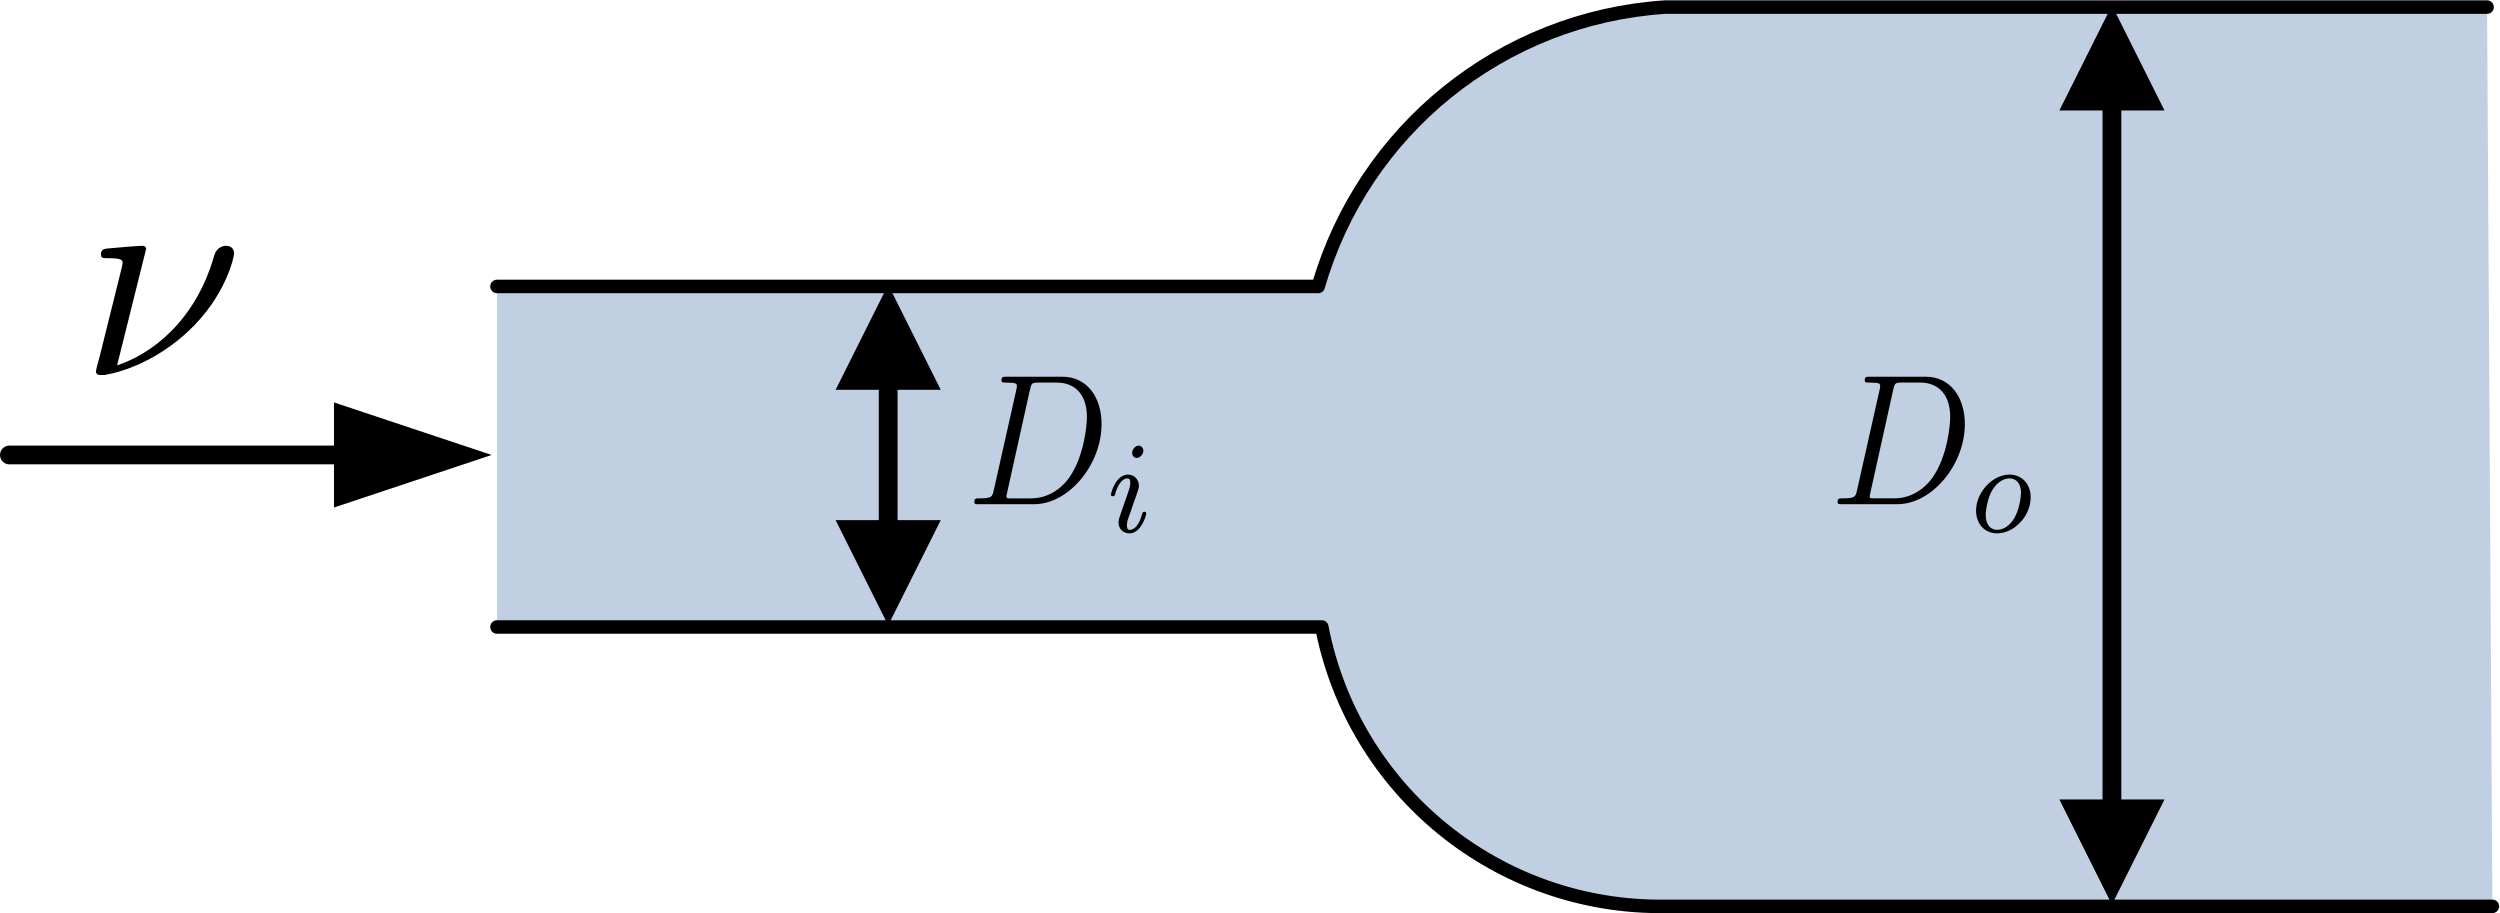 <?xml version="1.0" encoding="UTF-8" standalone="no"?>
<!-- Created with Inkscape (http://www.inkscape.org/) -->

<svg
   xmlns:ns1="http://wanglongqi.github.io/WriteTeX"
   xmlns:dc="http://purl.org/dc/elements/1.1/"
   xmlns:cc="http://creativecommons.org/ns#"
   xmlns:rdf="http://www.w3.org/1999/02/22-rdf-syntax-ns#"
   xmlns:svg="http://www.w3.org/2000/svg"
   xmlns="http://www.w3.org/2000/svg"
   xmlns:sodipodi="http://sodipodi.sourceforge.net/DTD/sodipodi-0.dtd"
   xmlns:inkscape="http://www.inkscape.org/namespaces/inkscape"
   version="1.1"
   id="svg2"
   xml:space="preserve"
   width="177.534"
   height="64.838"
   viewBox="0 0 177.534 64.838"
   sodipodi:docname="RoundedExpansion.svg"
   inkscape:version="0.92.3 (2405546, 2018-03-11)"><sodipodi:namedview
     pagecolor="#ffffff"
     bordercolor="#666666"
     borderopacity="1"
     objecttolerance="10"
     gridtolerance="10"
     guidetolerance="10"
     inkscape:pageopacity="0"
     inkscape:pageshadow="2"
     inkscape:window-width="1920"
     inkscape:window-height="1172"
     id="namedview4"
     showgrid="false"
     inkscape:zoom="7.8576587"
     inkscape:cx="88.766899"
     inkscape:cy="32.418888"
     inkscape:window-x="1920"
     inkscape:window-y="0"
     inkscape:window-maximized="1"
     inkscape:current-layer="g10"
     fit-margin-top="0"
     fit-margin-left="0"
     fit-margin-right="0"
     fit-margin-bottom="0"
     inkscape:snap-grids="false"><inkscape:grid
       type="xygrid"
       id="grid1320"
       originx="0.429"
       originy="-3.194086e-06" /></sodipodi:namedview><defs
     id="defs6"><clipPath
       clipPathUnits="userSpaceOnUse"
       id="clipPath36"><path
         d="m 77.132,45.202 h 9.062 v 7 h -9.062 z"
         id="path34"
         inkscape:connector-curvature="0"
         style="clip-rule:evenodd" /></clipPath><clipPath
       clipPathUnits="userSpaceOnUse"
       id="clipPath50"><path
         d="m 122.3,44.724 h 9.438 v 6.875 H 122.3 Z"
         id="path48"
         inkscape:connector-curvature="0"
         style="clip-rule:evenodd" /></clipPath><clipPath
       clipPathUnits="userSpaceOnUse"
       id="clipPath62"><path
         d="m 28.93,52.38 h 12.098 v 8.57 H 28.93 Z"
         id="path60"
         inkscape:connector-curvature="0"
         style="clip-rule:evenodd" /></clipPath></defs><g
     id="g10"
     inkscape:groupmode="layer"
     inkscape:label="chiRoundedReduce"
     transform="matrix(1.333,0,0,-1.333,-34.7,96.508)"><g
       id="g1310"
       transform="matrix(-1,0,0,1,211.318,0)"><path
         inkscape:connector-curvature="0"
         id="path12"
         style="fill:#c0cfe2;fill-opacity:1;fill-rule:evenodd;stroke:none"
         d="m 52.791,72.021 h 43.796 c 8.683,-0.572 16.063,-6.524 18.473,-14.882 h 43.75 V 38.997 H 114.87 C 113.17,30.248 105.45,23.975 96.537,24.115 H 52.508 Z" /></g><path
       d="M 158.527,72.021 H 114.731 C 106.048,71.449 98.668,65.497 96.258,57.139 h -43.75"
       style="fill:none;stroke:#000000;stroke-width:0.72;stroke-linecap:round;stroke-linejoin:round;stroke-miterlimit:10;stroke-dasharray:none;stroke-opacity:1"
       id="path14"
       inkscape:connector-curvature="0" /><path
       d="m 158.81,24.115 h -44.029 c -8.913,-0.14 -16.633,6.133 -18.333,14.882 h -43.94"
       style="fill:none;stroke:#000000;stroke-width:0.72;stroke-linecap:round;stroke-linejoin:round;stroke-miterlimit:10;stroke-dasharray:none;stroke-opacity:1"
       id="path16"
       inkscape:connector-curvature="0" /><path
       d="M 138.542,29.109 V 67.214"
       style="fill:none;stroke:#000000;stroke-width:1;stroke-linecap:round;stroke-linejoin:round;stroke-miterlimit:10;stroke-dasharray:none;stroke-opacity:1"
       id="path18"
       inkscape:connector-curvature="0" /><path
       d="m 135.742,29.809 2.8,-5.6 2.8,5.6 z"
       style="fill:#000000;fill-opacity:1;fill-rule:evenodd;stroke:none"
       id="path20"
       inkscape:connector-curvature="0" /><path
       d="m 141.342,66.514 -2.8,5.6 -2.8,-5.6 z"
       style="fill:#000000;fill-opacity:1;fill-rule:evenodd;stroke:none"
       id="path22"
       inkscape:connector-curvature="0" /><g
       id="g1370"
       transform="matrix(-1,0,0,1,211.318,0)"><path
         inkscape:connector-curvature="0"
         id="path24"
         style="fill:none;stroke:#000000;stroke-width:1;stroke-linecap:round;stroke-linejoin:round;stroke-miterlimit:10;stroke-dasharray:none;stroke-opacity:1"
         d="m 137.97,43.99 v 8.342" /><path
         inkscape:connector-curvature="0"
         id="path26"
         style="fill:#000000;fill-opacity:1;fill-rule:evenodd;stroke:none"
         d="m 140.77,44.69 -2.8,-5.6 -2.8,5.6 z" /><path
         inkscape:connector-curvature="0"
         id="path28"
         style="fill:#000000;fill-opacity:1;fill-rule:evenodd;stroke:none"
         d="m 135.17,51.632 2.8,5.6 2.8,-5.6 z" /></g><g
       id="g1318"
       transform="translate(-0.322,-0.009)"><path
         d="M 26.854,48.17 H 44.845"
         style="fill:none;stroke:#000000;stroke-width:1;stroke-linecap:round;stroke-linejoin:round;stroke-miterlimit:10;stroke-dasharray:none;stroke-opacity:1"
         id="path68"
         inkscape:connector-curvature="0" /><path
         d="m 44.145,50.97 8.4,-2.8 -8.4,-2.8 z"
         style="fill:#000000;fill-opacity:1;fill-rule:evenodd;stroke:none"
         id="path70"
         inkscape:connector-curvature="0" /><g
         id="g1016"
         transform="matrix(1.57,0,0,-1.562,-249.749,225.797)"
         ns1:text="$\\nu$"><g
   id="surface1">
<g
   id="g1013"
   style="fill:#000000;fill-opacity:1">
  <path
   id="path1011"
   transform="translate(178.585,110.99)"
   d="m 2.234,-4.297 c 0,-0.016 0,-0.109 -0.125,-0.109 -0.234,0 -0.969,0.078 -1.219,0.094 -0.078,0.016 -0.188,0.031 -0.188,0.203 0,0.125 0.078,0.125 0.234,0.125 0.484,0 0.5,0.062 0.5,0.172 0,0.062 -0.125,0.531 -0.188,0.797 L 0.641,-0.562 C 0.594,-0.422 0.531,-0.141 0.531,-0.125 0.531,-0.016 0.625,0 0.688,0 h 0.141 c 0.703,-0.125 1.781,-0.516 2.812,-1.469 1.312,-1.219 1.578,-2.578 1.578,-2.672 0,-0.172 -0.109,-0.266 -0.281,-0.266 -0.078,0 -0.312,0.047 -0.391,0.328 -0.641,2.266 -2.156,3.375 -3.297,3.75 z m 0,0"
   style="stroke:none"
   inkscape:connector-curvature="0" />
</g>
</g>
</g></g><g
       id="g1477"
       transform="matrix(0.54,0,0,-0.867,-83.432,174.898)"
       ns1:text="Rounded reduction">
</g><g
       id="g974"
       transform="matrix(0.891,0,0,-0.997,-81.545,156.195)"
       ns1:text="$D_i$"><g
   id="g972">
<g
   id="g966"
   style="fill:#000000;fill-opacity:1">
  <path
   id="path964"
   transform="translate(178.585,110.99)"
   d="m 1.578,-0.781 c -0.094,0.391 -0.109,0.469 -0.906,0.469 -0.156,0 -0.266,0 -0.266,0.188 C 0.406,0 0.484,0 0.672,0 h 3.312 c 2.062,0 4.031,-2.109 4.031,-4.281 0,-1.406 -0.844,-2.531 -2.344,-2.531 h -3.344 c -0.188,0 -0.297,0 -0.297,0.188 0,0.125 0.078,0.125 0.281,0.125 0.125,0 0.312,0.016 0.422,0.016 0.172,0.031 0.219,0.047 0.219,0.172 0,0.031 0,0.062 -0.031,0.188 z M 3.734,-6.125 C 3.828,-6.469 3.844,-6.5 4.281,-6.5 h 1.062 c 0.969,0 1.797,0.531 1.797,1.844 0,0.484 -0.188,2.125 -1.047,3.219 -0.281,0.375 -1.062,1.125 -2.297,1.125 h -1.125 c -0.141,0 -0.156,0 -0.219,0 -0.094,-0.016 -0.125,-0.031 -0.125,-0.109 0,-0.031 0,-0.047 0.047,-0.219 z m 0,0"
   style="stroke:none"
   inkscape:connector-curvature="0" />
</g>
<g
   id="g970"
   style="fill:#000000;fill-opacity:1">
  <path
   id="path968"
   transform="translate(186.833,112.485)"
   d="m 2.266,-4.359 c 0,-0.109 -0.094,-0.266 -0.281,-0.266 -0.188,0 -0.391,0.188 -0.391,0.391 0,0.109 0.078,0.266 0.281,0.266 0.188,0 0.391,-0.203 0.391,-0.391 z M 0.844,-0.812 c -0.031,0.094 -0.062,0.172 -0.062,0.297 0,0.328 0.266,0.578 0.656,0.578 0.688,0 1,-0.953 1,-1.062 0,-0.094 -0.094,-0.094 -0.109,-0.094 -0.094,0 -0.109,0.047 -0.141,0.125 -0.156,0.562 -0.453,0.844 -0.734,0.844 -0.141,0 -0.172,-0.094 -0.172,-0.25 0,-0.156 0.047,-0.281 0.109,-0.438 C 1.469,-1 1.547,-1.188 1.609,-1.375 1.672,-1.547 1.938,-2.172 1.953,-2.266 1.984,-2.328 2,-2.406 2,-2.484 2,-2.812 1.719,-3.078 1.344,-3.078 0.641,-3.078 0.328,-2.125 0.328,-2 c 0,0.078 0.094,0.078 0.125,0.078 0.094,0 0.094,-0.031 0.125,-0.109 C 0.75,-2.625 1.062,-2.875 1.312,-2.875 c 0.109,0 0.172,0.047 0.172,0.234 0,0.172 -0.031,0.266 -0.203,0.703 z m 0,0"
   style="stroke:none"
   inkscape:connector-curvature="0" />
</g>
</g>
</g><g
       id="g1143"
       transform="matrix(0.891,0,0,-0.997,-35.555,156.196)"
       ns1:text="$D_o$"><g
   id="g1141">
<g
   id="g1135"
   style="fill:#000000;fill-opacity:1">
  <path
   id="path1133"
   transform="translate(178.585,110.99)"
   d="m 1.578,-0.781 c -0.094,0.391 -0.109,0.469 -0.906,0.469 -0.156,0 -0.266,0 -0.266,0.188 C 0.406,0 0.484,0 0.672,0 h 3.312 c 2.062,0 4.031,-2.109 4.031,-4.281 0,-1.406 -0.844,-2.531 -2.344,-2.531 h -3.344 c -0.188,0 -0.297,0 -0.297,0.188 0,0.125 0.078,0.125 0.281,0.125 0.125,0 0.312,0.016 0.422,0.016 0.172,0.031 0.219,0.047 0.219,0.172 0,0.031 0,0.062 -0.031,0.188 z M 3.734,-6.125 C 3.828,-6.469 3.844,-6.5 4.281,-6.5 h 1.062 c 0.969,0 1.797,0.531 1.797,1.844 0,0.484 -0.188,2.125 -1.047,3.219 -0.281,0.375 -1.062,1.125 -2.297,1.125 h -1.125 c -0.141,0 -0.156,0 -0.219,0 -0.094,-0.016 -0.125,-0.031 -0.125,-0.109 0,-0.031 0,-0.047 0.047,-0.219 z m 0,0"
   style="stroke:none"
   inkscape:connector-curvature="0" />
</g>
<g
   id="g1139"
   style="fill:#000000;fill-opacity:1">
  <path
   id="path1137"
   transform="translate(186.833,112.485)"
   d="m 3.703,-1.859 c 0,-0.766 -0.578,-1.219 -1.266,-1.219 -1.031,0 -2,0.969 -2,1.922 0,0.703 0.5,1.219 1.266,1.219 1,0 2,-0.906 2,-1.922 z m -2,1.734 c -0.344,0 -0.688,-0.219 -0.688,-0.781 0,-0.281 0.125,-0.969 0.406,-1.359 C 1.719,-2.703 2.125,-2.875 2.438,-2.875 c 0.375,0 0.688,0.25 0.688,0.766 C 3.125,-1.938 3.047,-1.25 2.734,-0.766 2.469,-0.344 2.062,-0.125 1.703,-0.125 Z m 0,0"
   style="stroke:none"
   inkscape:connector-curvature="0" />
</g>
</g>
</g></g></svg>